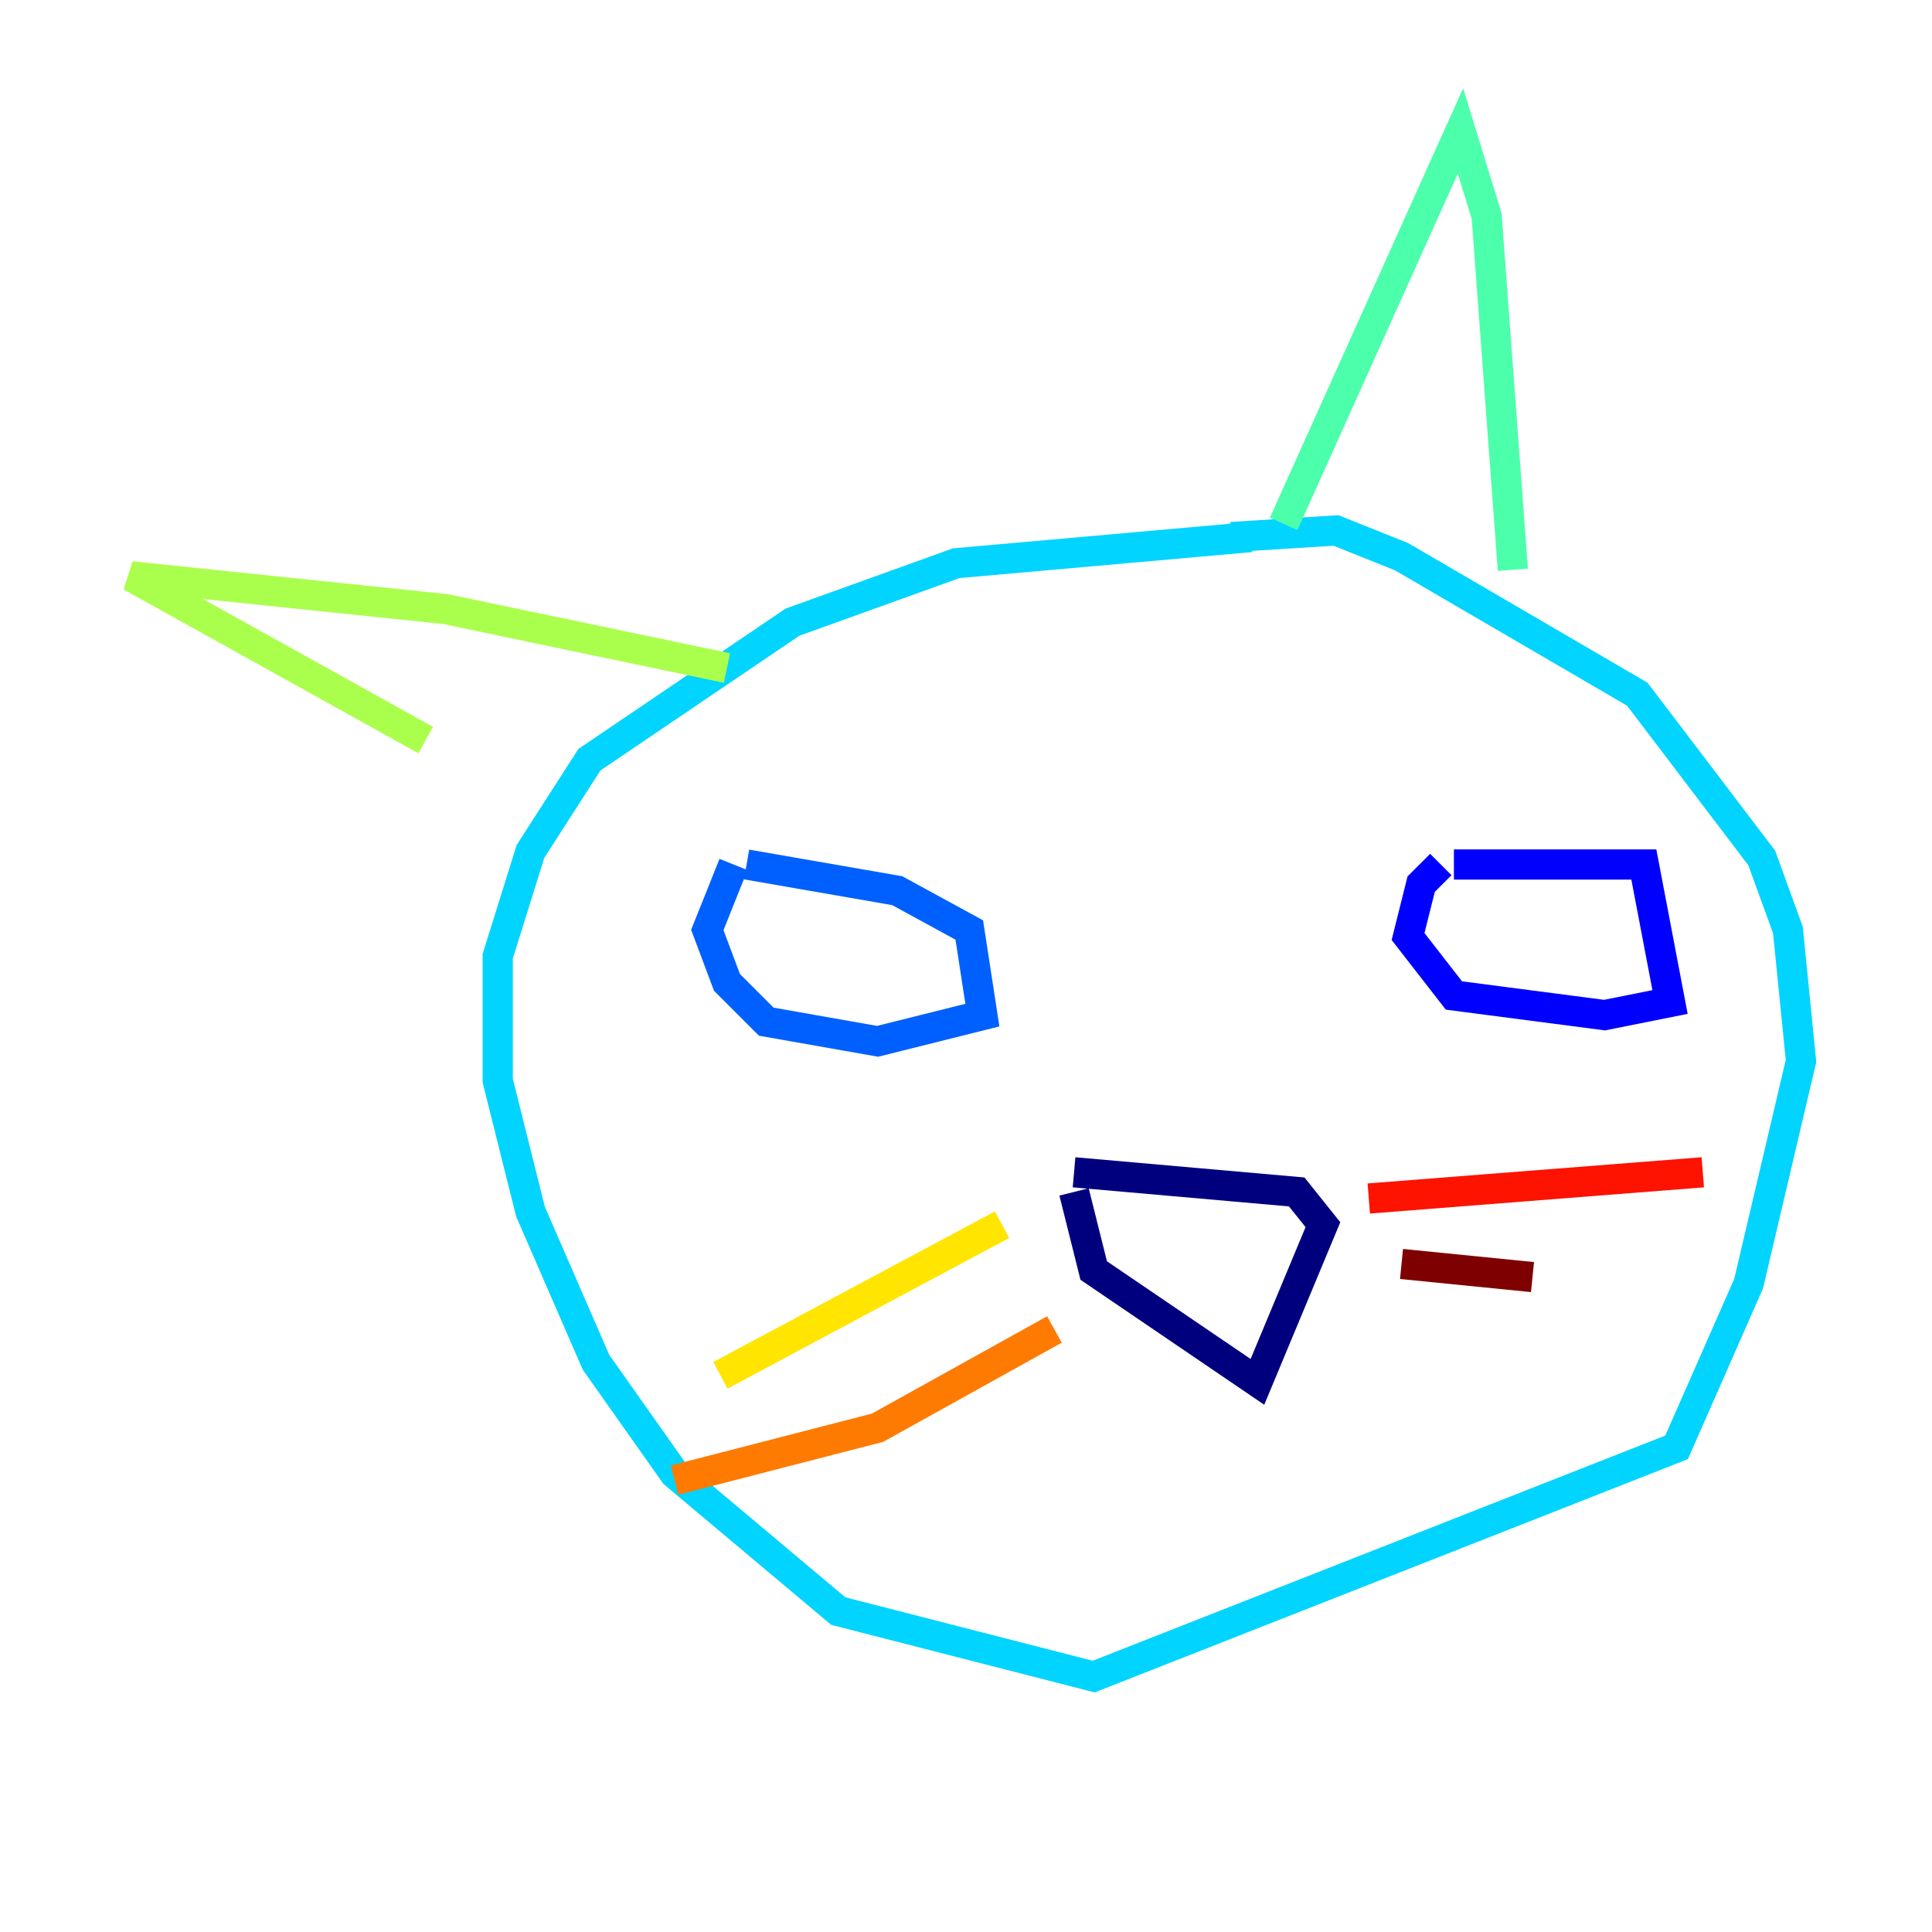 <?xml version="1.0" encoding="utf-8" ?>
<svg baseProfile="tiny" height="128" version="1.2" viewBox="0,0,128,128" width="128" xmlns="http://www.w3.org/2000/svg" xmlns:ev="http://www.w3.org/2001/xml-events" xmlns:xlink="http://www.w3.org/1999/xlink"><defs /><polyline fill="none" points="71.159,77.668 85.912,78.969 87.647,81.139 83.308,91.552 72.461,84.176 71.159,78.969" stroke="#00007f" stroke-width="2" /><polyline fill="none" points="96.325,57.275 108.909,57.275 110.644,66.386 106.305,67.254 96.325,65.953 93.288,62.047 94.156,58.576 95.458,57.275" stroke="#0000fe" stroke-width="2" /><polyline fill="none" points="49.464,57.275 59.444,59.01 64.217,61.614 65.085,67.254 58.142,68.99 50.766,67.688 48.163,65.085 46.861,61.614 48.597,57.275" stroke="#0060ff" stroke-width="2" /><polyline fill="none" points="81.573,35.58 88.515,35.146 92.854,36.881 108.475,45.993 116.719,56.841 118.454,61.614 119.322,70.291 115.851,85.044 111.078,95.891 72.461,111.078 55.539,106.739 44.691,97.627 39.485,90.251 35.146,80.271 32.976,71.593 32.976,63.349 35.146,56.407 39.051,50.332 52.502,41.22 63.349,37.315 82.875,35.58" stroke="#00d4ff" stroke-width="2" /><polyline fill="none" points="85.044,34.712 96.759,8.678 98.495,14.319 100.231,37.749" stroke="#4cffaa" stroke-width="2" /><polyline fill="none" points="48.163,44.258 29.505,40.352 8.678,38.183 28.203,49.031" stroke="#aaff4c" stroke-width="2" /><polyline fill="none" points="66.386,81.139 47.729,91.119" stroke="#ffe500" stroke-width="2" /><polyline fill="none" points="69.858,88.081 58.142,94.59 44.691,98.061" stroke="#ff7a00" stroke-width="2" /><polyline fill="none" points="90.685,79.403 112.814,77.668" stroke="#fe1200" stroke-width="2" /><polyline fill="none" points="92.854,83.742 101.532,84.61" stroke="#7f0000" stroke-width="2" /></svg>